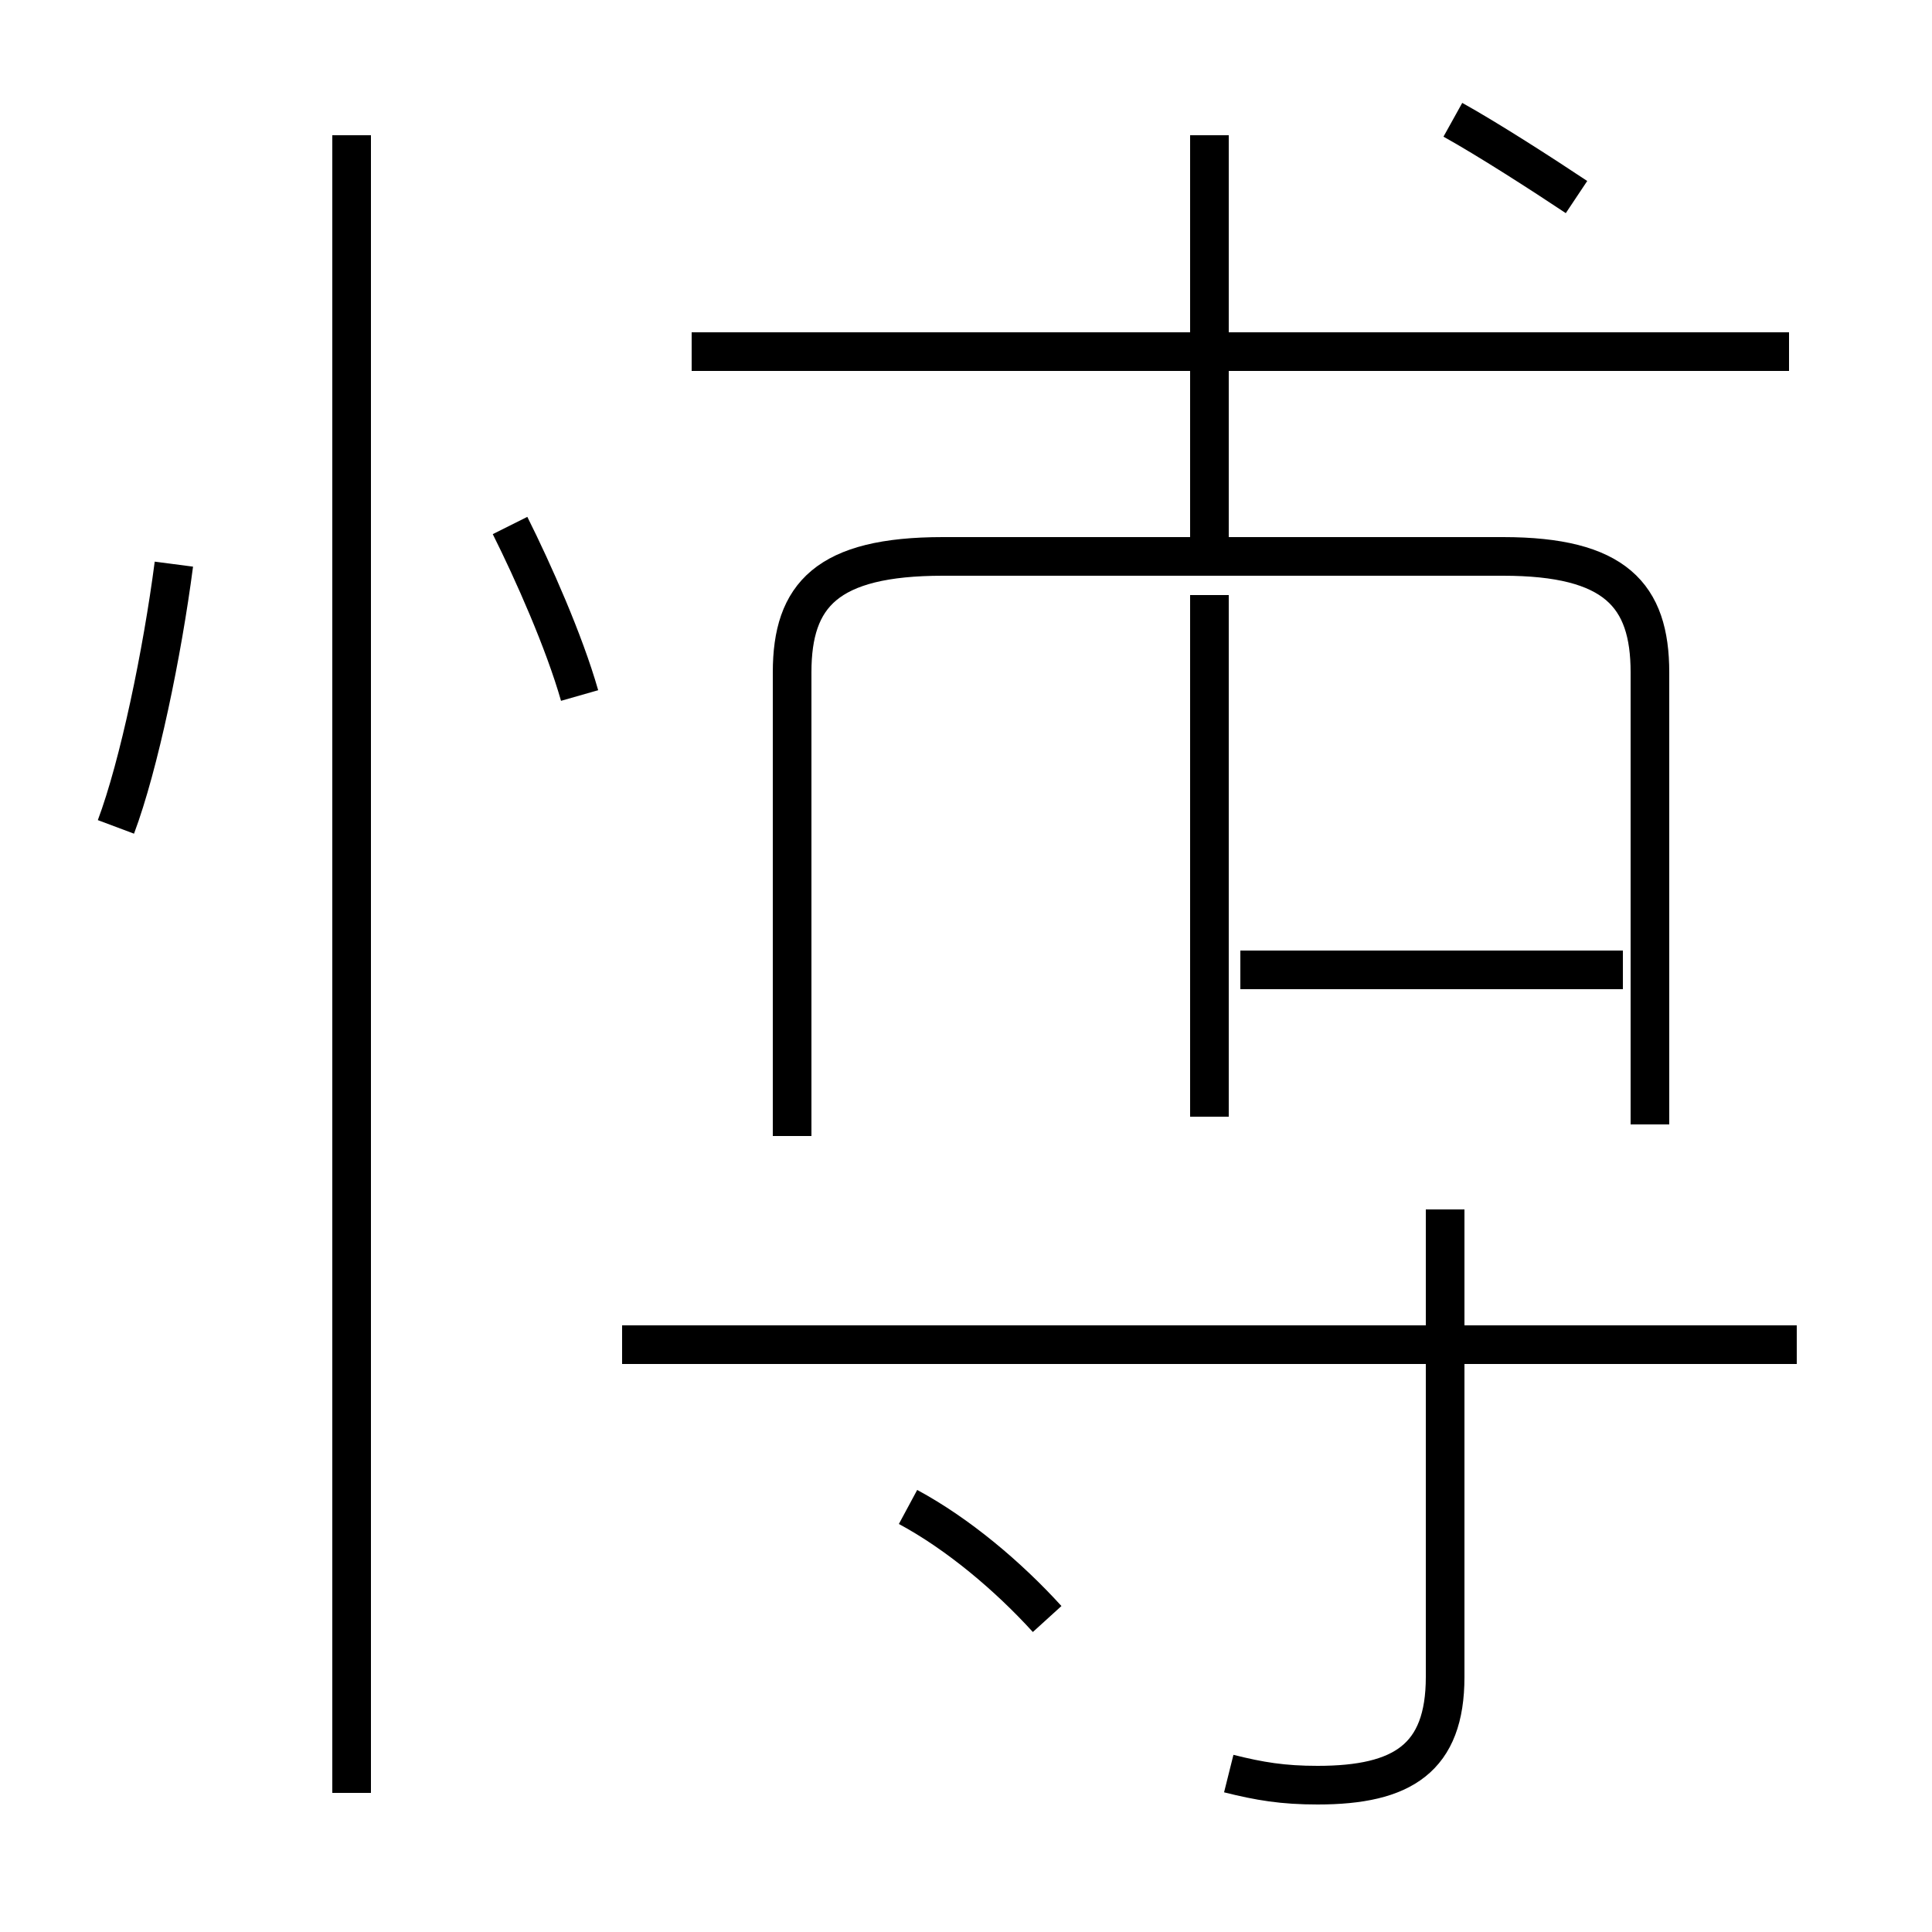 <?xml version='1.0' encoding='utf8'?>
<svg viewBox="0.0 -6.0 50.0 50.0" version="1.1" xmlns="http://www.w3.org/2000/svg">
<rect x="0.0" y="-6.0" width="50.0" height="50.0" fill="#808080" stroke="none"/>
<rect x="-1000" y="-1000" width="2000" height="2000" stroke="white" fill="white"/>
<g style="fill:white;stroke:#000000;  stroke-width:1">
<path d="M 31.8 1.9 C 32.6 2.1 33.2 2.2 34.1 2.2 C 36.3 2.2 37.4 1.5 37.4 -0.6 L 37.4 -12.7 M 9.1 2.4 L 9.1 -40.5 M 27.1 -2.1 C 26.1 -3.2 24.8 -4.3 23.5 -5.0 M 3.0 -22.6 C 3.6 -24.2 4.2 -27.1 4.5 -29.4 M 46.5 -9.2 L 16.1 -9.2 M 15.0 -26.0 C 14.6 -27.4 13.8 -29.2 13.2 -30.4 M 42.7 -14.9 L 42.7 -26.6 C 42.7 -28.6 41.8 -29.6 38.9 -29.6 L 24.4 -29.6 C 21.4 -29.6 20.5 -28.6 20.5 -26.6 L 20.5 -14.6 M 31.3 -15.1 L 31.3 -28.6 M 42.0 -18.9 L 32.1 -18.9 M 46.3 -34.9 L 17.9 -34.9 M 31.3 -29.9 L 31.3 -40.5 M 40.8 -38.9 C 39.9 -39.5 38.5 -40.4 37.6 -40.9" transform="translate(0.0, 38.0)" />
</g>
</svg>
